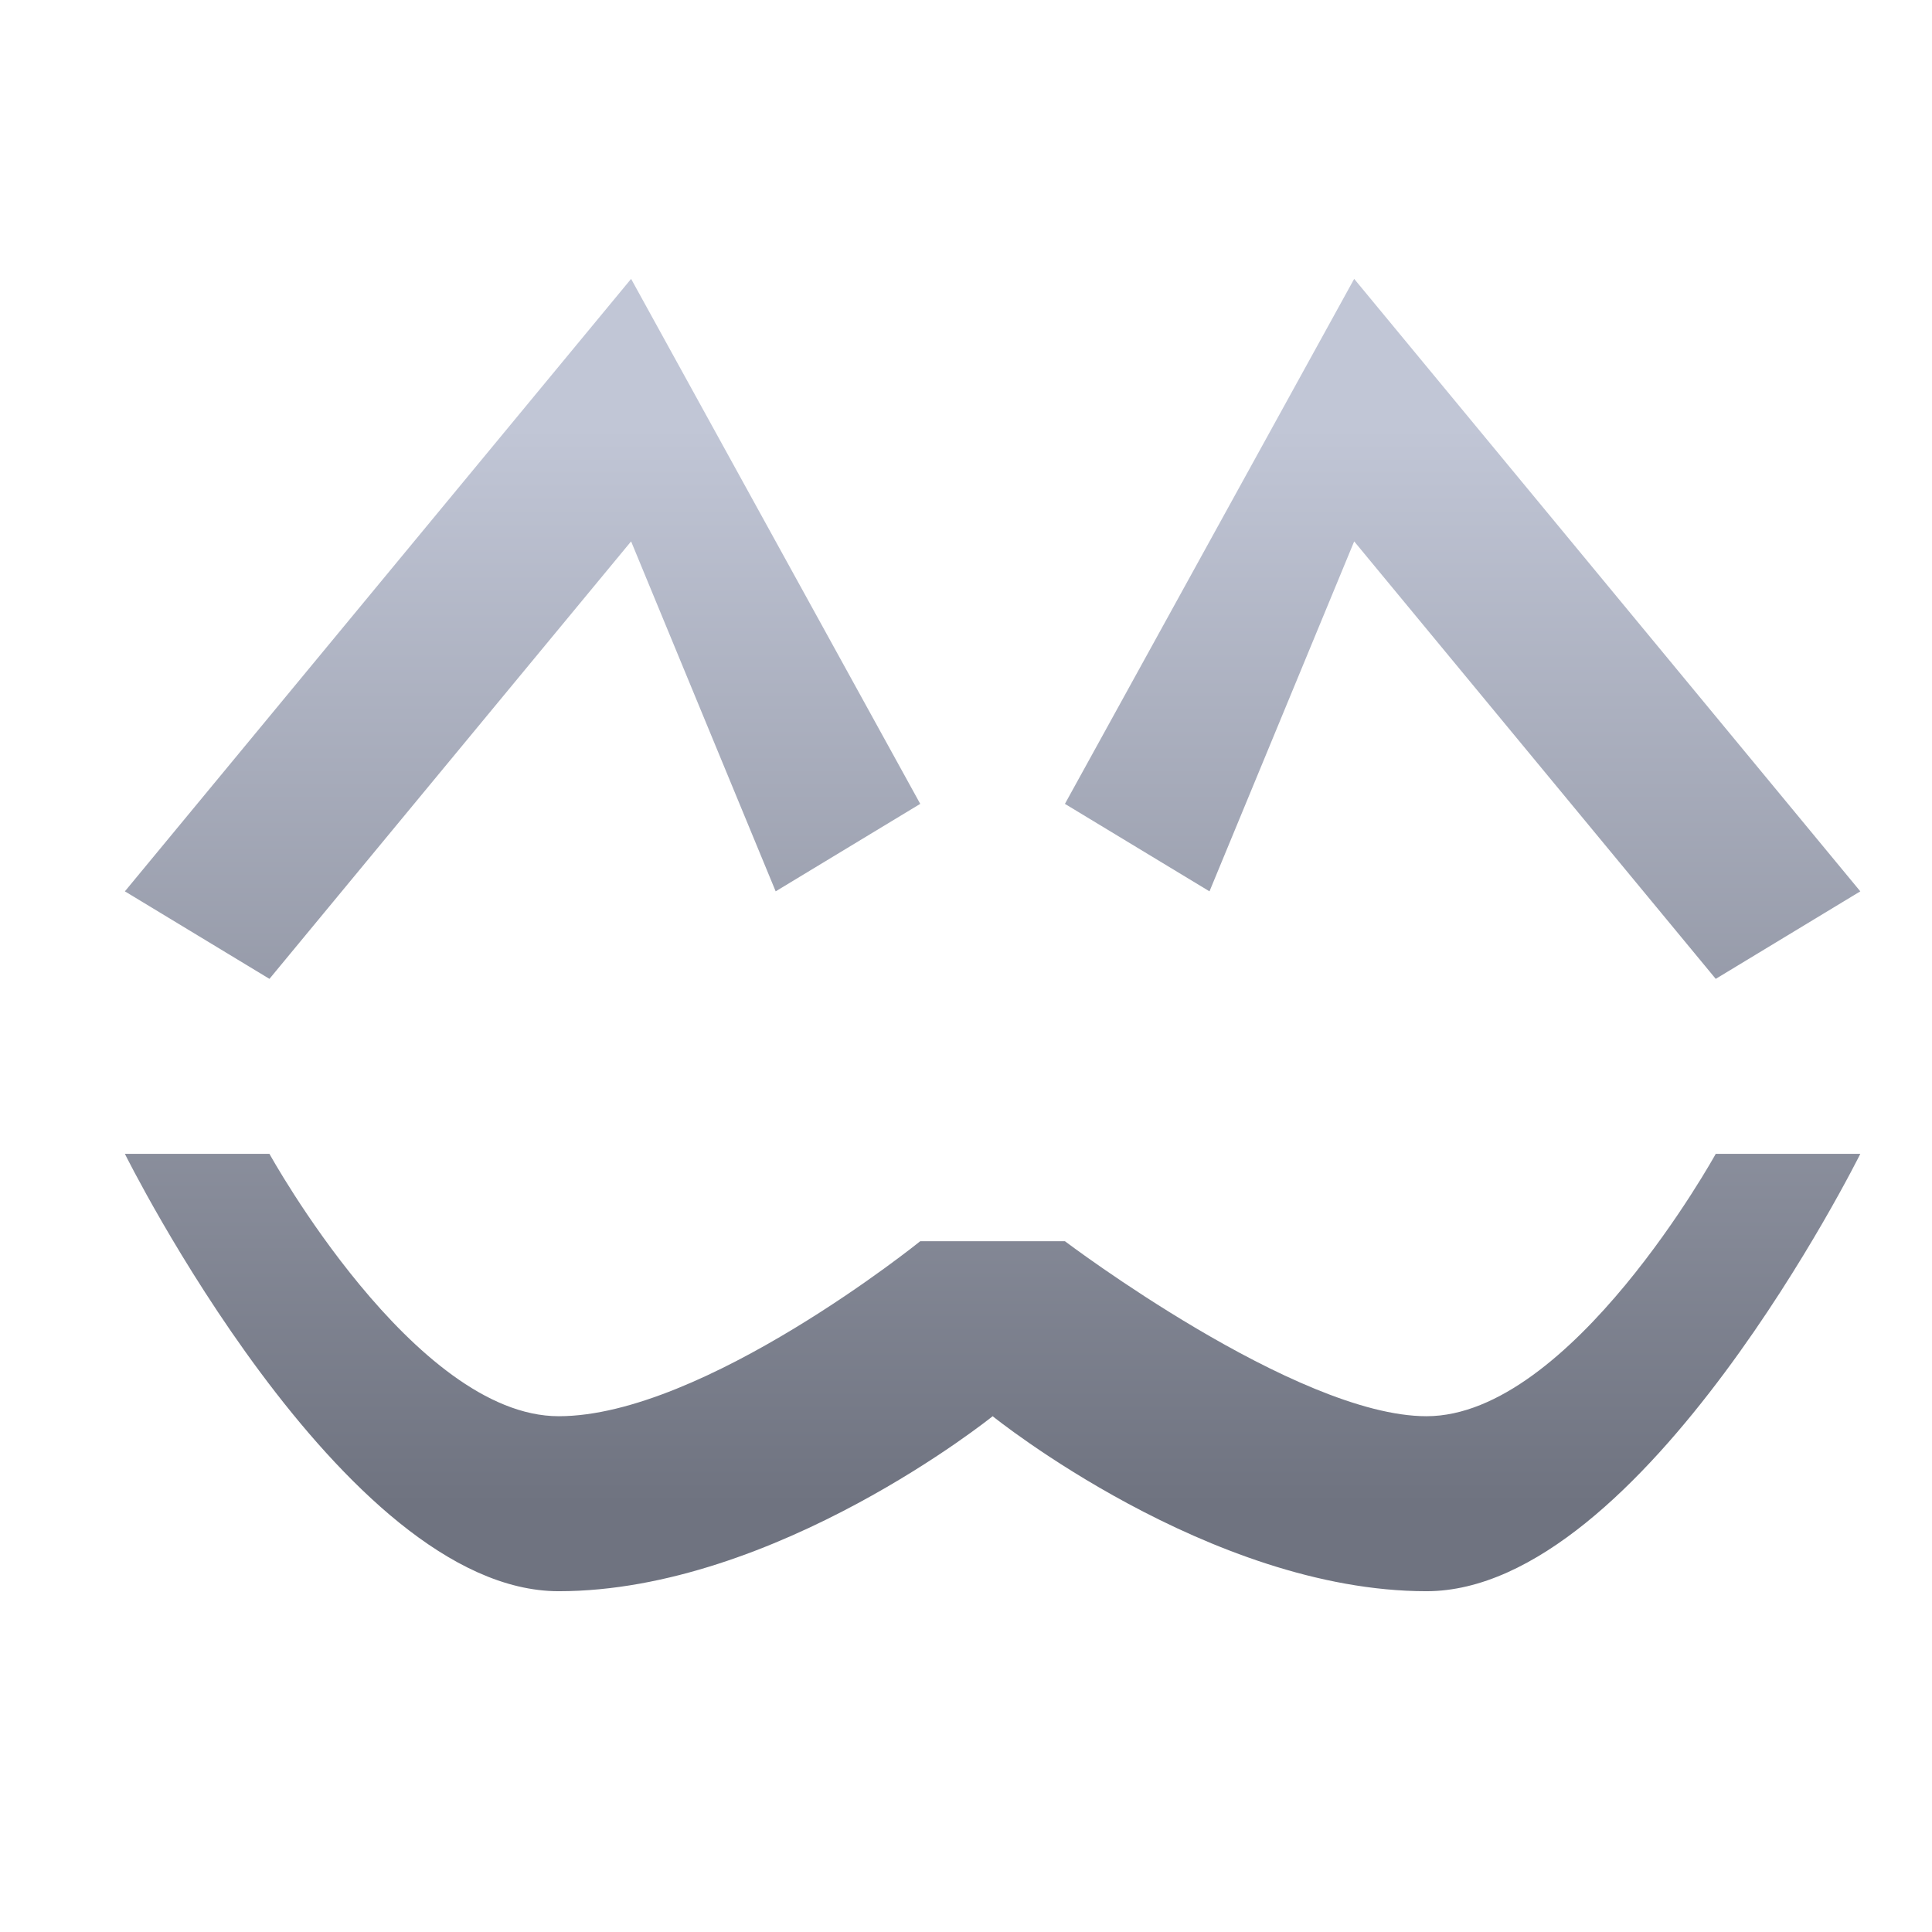 <svg xmlns="http://www.w3.org/2000/svg" xmlns:xlink="http://www.w3.org/1999/xlink" width="64" height="64" viewBox="0 0 64 64" version="1.1"><defs><linearGradient id="linear0" gradientUnits="userSpaceOnUse" x1="0" y1="0" x2="0" y2="1" gradientTransform="matrix(56,0,0,35.898,4,14.051)"><stop offset="0" style="stop-color:#c1c6d6;stop-opacity:1;"/><stop offset="1" style="stop-color:#6f7380;stop-opacity:1;"/></linearGradient></defs><g id="surface1"><path style=" stroke:none;fill-rule:nonzero;fill:url(#linear0);" d="M 20.906 9.238 L 4.137 29.527 L 8.926 32.426 L 20.906 17.934 L 25.695 29.527 L 30.484 26.629 Z M 44.859 9.238 L 35.277 26.629 L 40.066 29.527 L 44.859 17.934 L 56.836 32.426 L 61.625 29.527 Z M 4.137 38.223 C 4.137 38.223 11.324 52.711 18.508 52.711 C 25.695 52.711 32.883 46.914 32.883 46.914 C 32.883 46.914 40.066 52.711 47.254 52.711 C 54.438 52.711 61.625 38.223 61.625 38.223 L 56.836 38.223 C 56.836 38.223 52.043 46.914 47.254 46.914 C 42.941 46.914 35.277 41.117 35.277 41.117 L 30.484 41.117 C 30.484 41.117 23.301 46.914 18.508 46.914 C 13.719 46.914 8.926 38.223 8.926 38.223 Z M 4.137 38.223 "/></g></svg>
